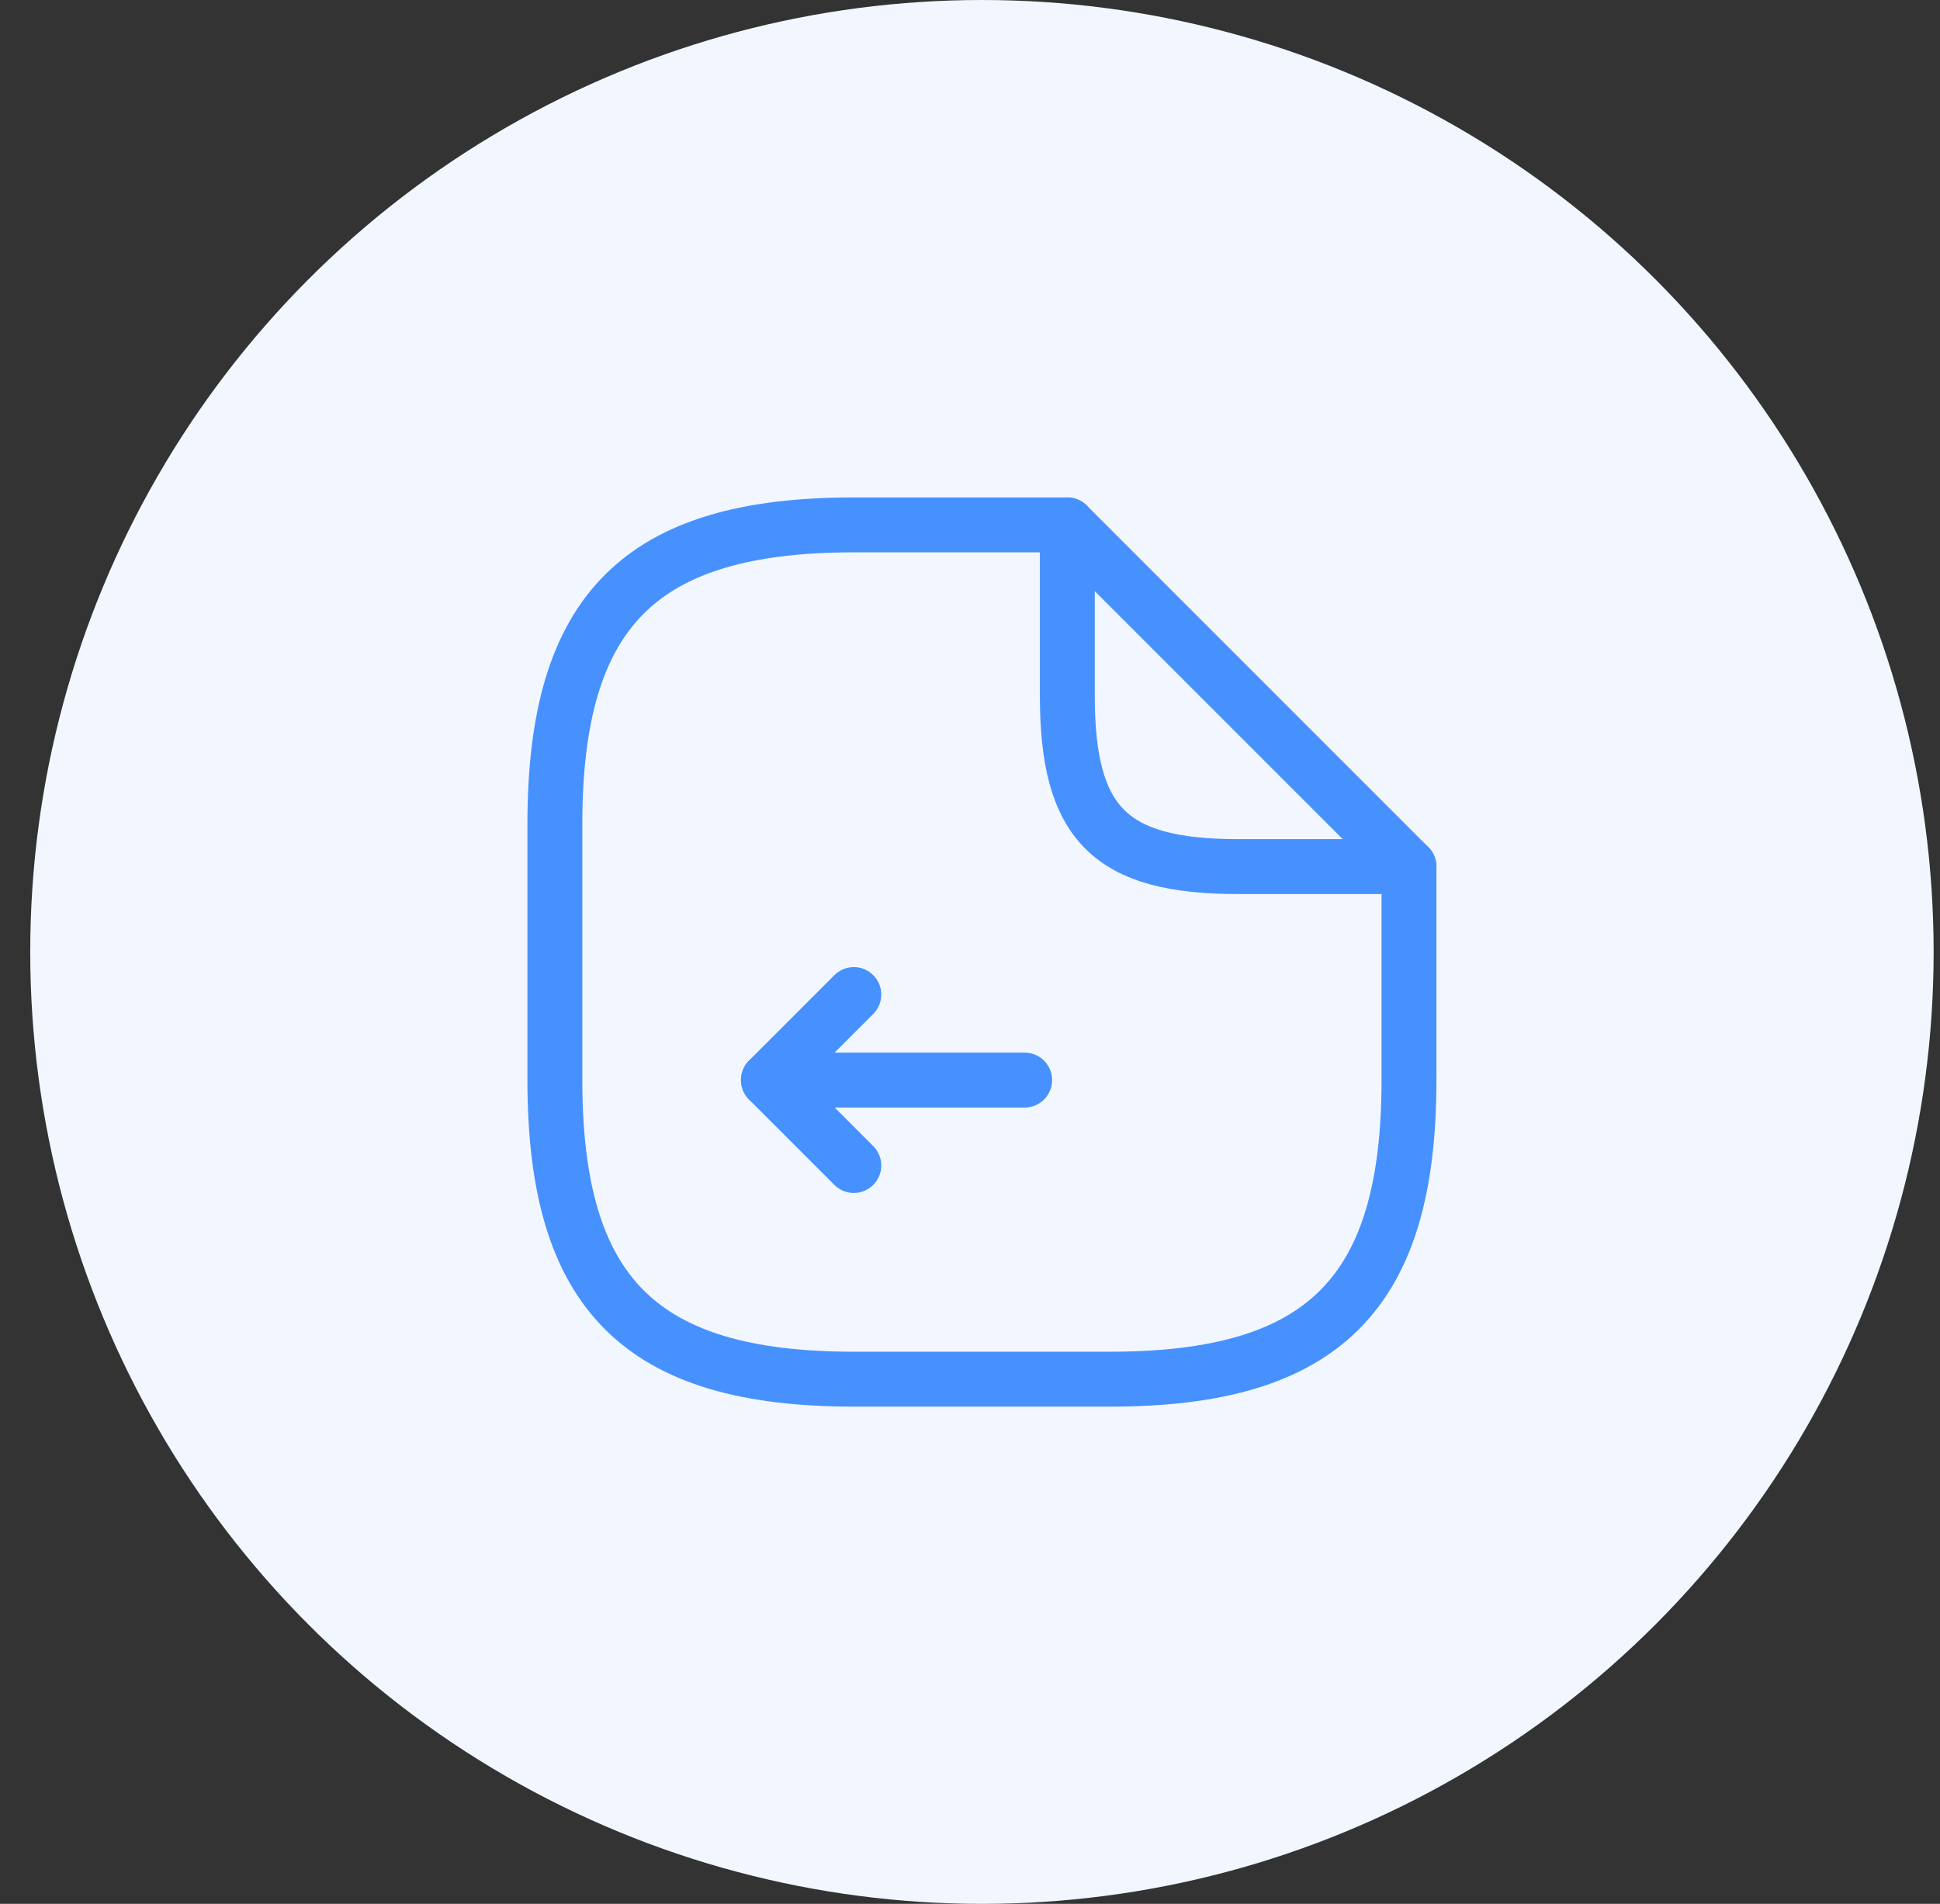 <svg width="53" height="52" viewBox="0 0 53 52" fill="none" xmlns="http://www.w3.org/2000/svg">
<rect x="0" y="0" width="53" height="52" fill="#333333" stroke="none"/>
<circle cx="26.826" cy="26" r="26" fill="#F2F7FF"/>
<path d="M27.993 29.5H20.993L23.326 31.833" stroke="#4791FF" stroke-width="1.5" stroke-linecap="round" stroke-linejoin="round"/>
<path d="M20.993 29.497L23.326 27.164" stroke="#4791FF" stroke-width="1.5" stroke-linecap="round" stroke-linejoin="round"/>
<path d="M38.493 23.669V29.503C38.493 35.336 36.159 37.669 30.326 37.669H23.326C17.493 37.669 15.159 35.336 15.159 29.503V22.503C15.159 16.669 17.493 14.336 23.326 14.336H29.159" stroke="#4791FF" stroke-width="1.5" stroke-linecap="round" stroke-linejoin="round"/>
<path d="M38.493 23.669H33.826C30.326 23.669 29.159 22.503 29.159 19.003V14.336L33.826 19.003L38.493 23.669Z" stroke="#4791FF" stroke-width="1.5" stroke-linecap="round" stroke-linejoin="round"/>
</svg>
